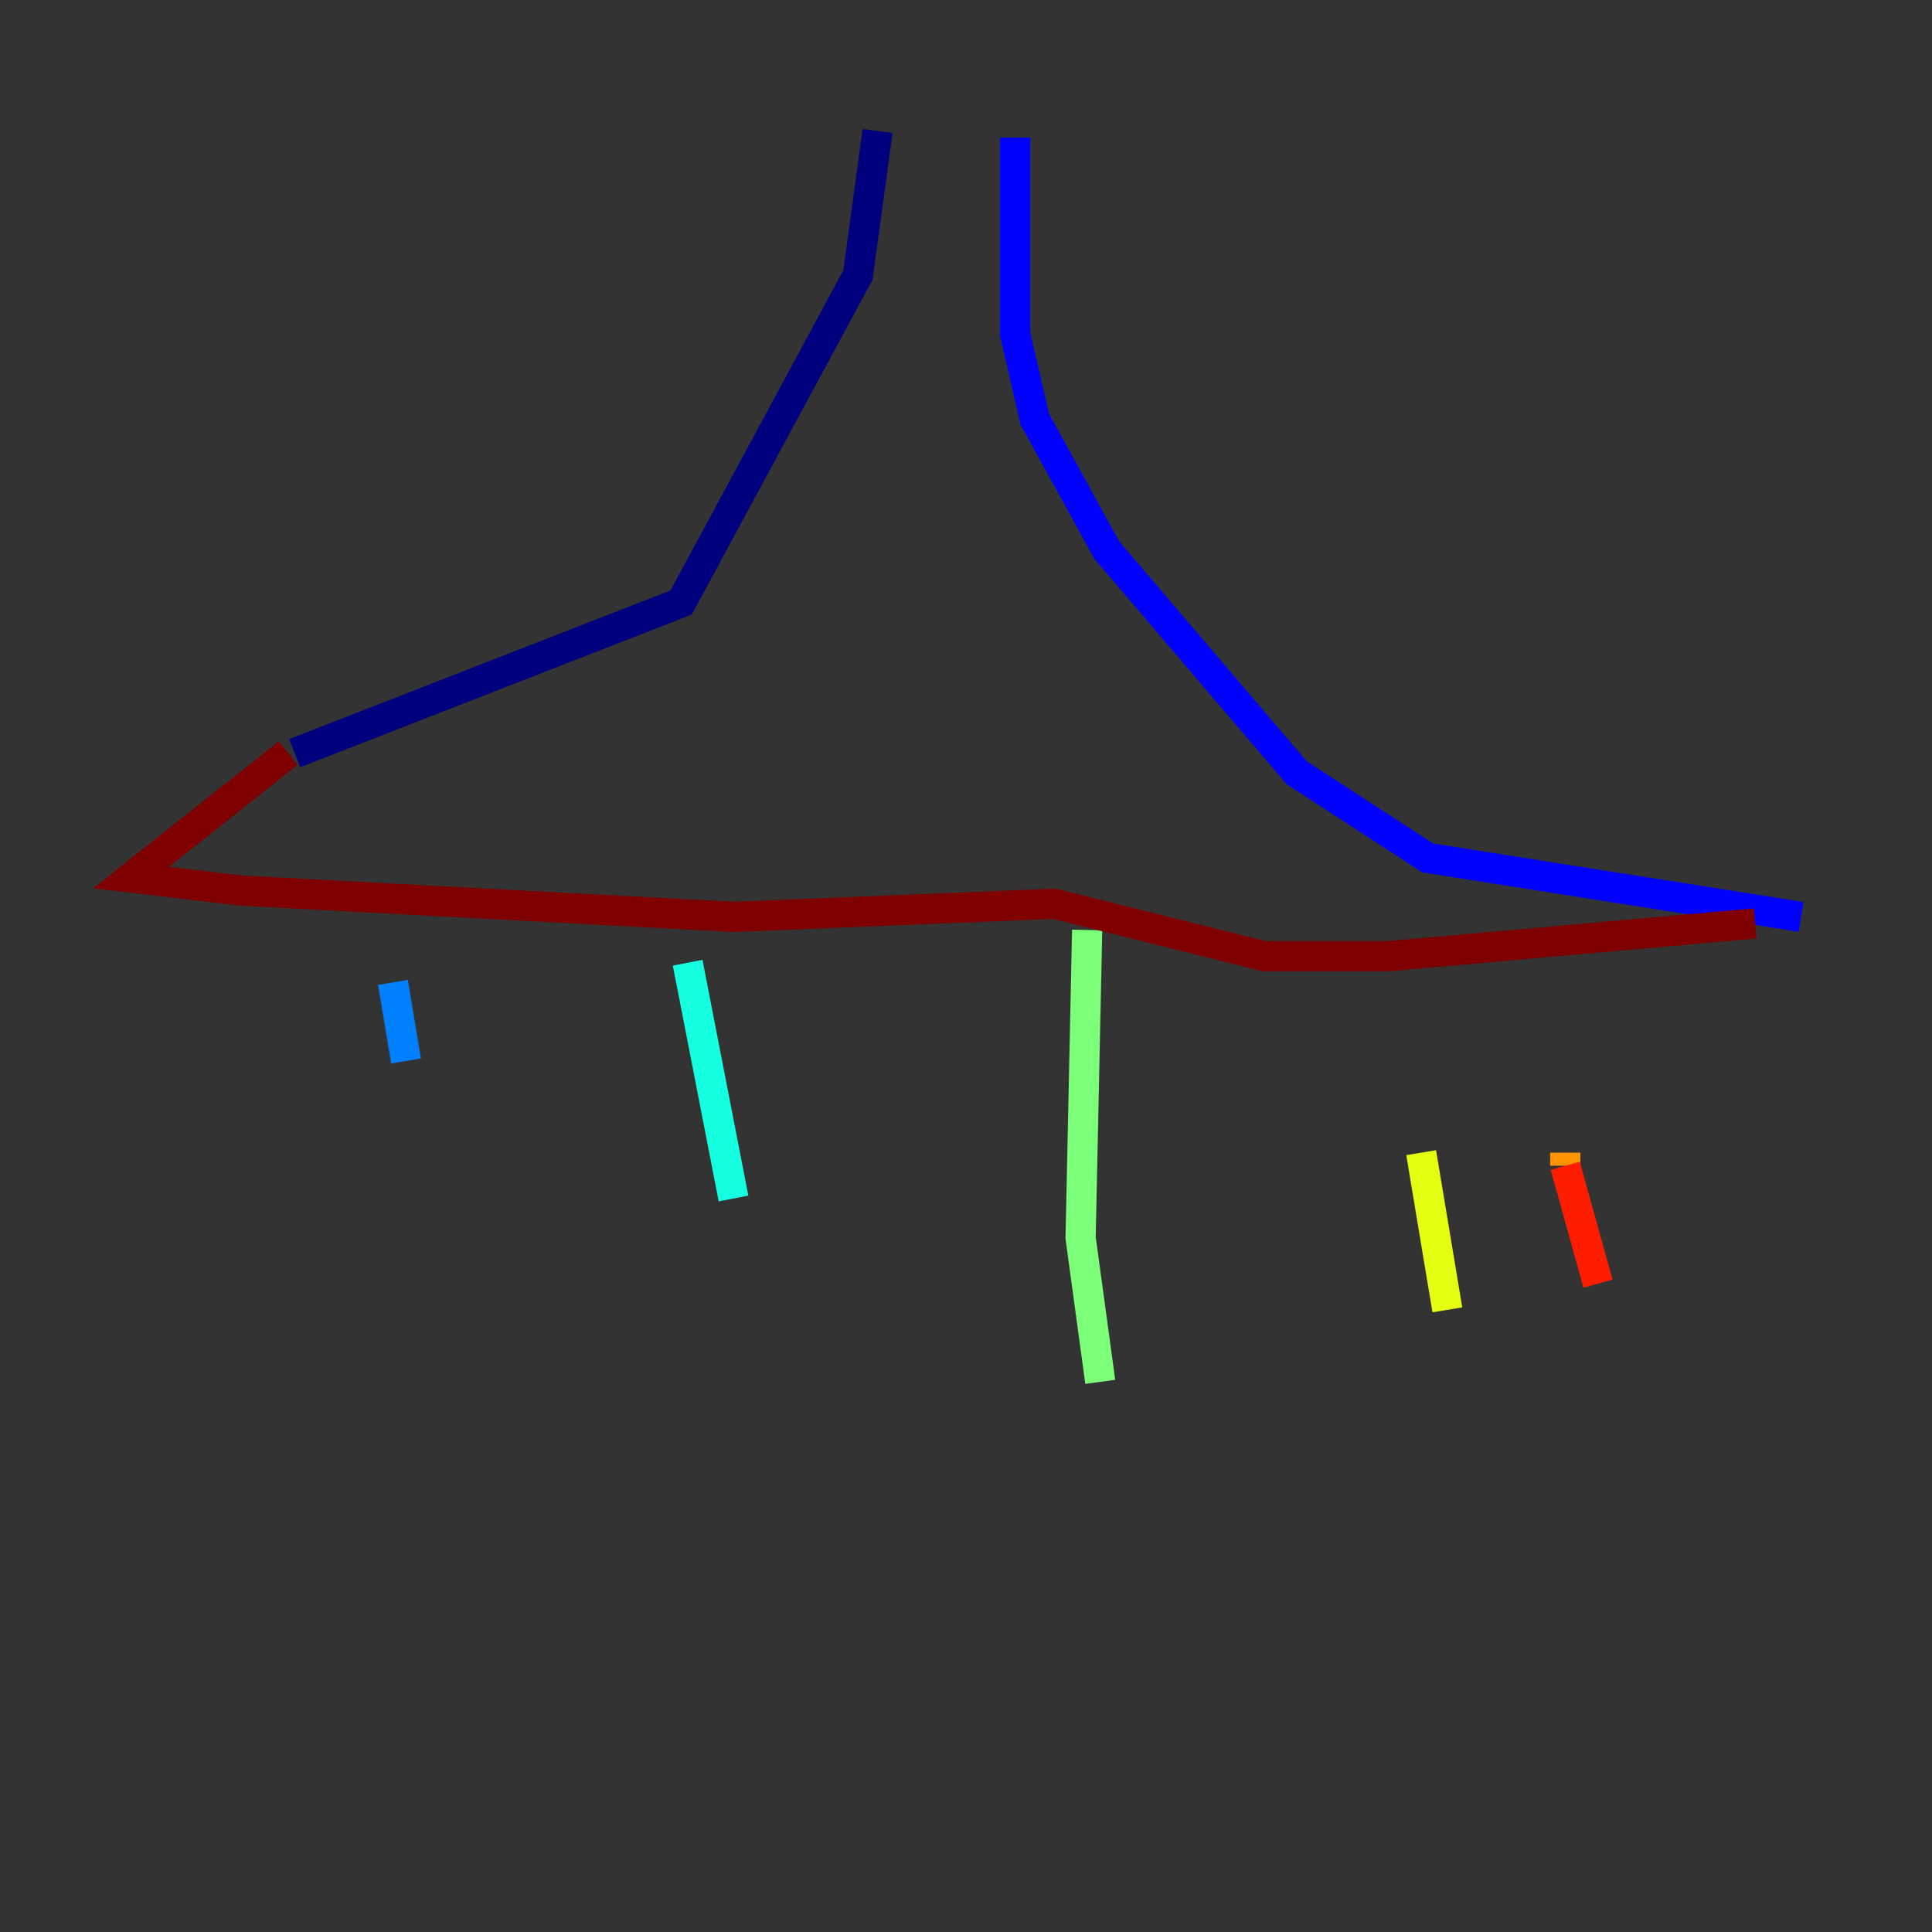 <?xml version="1.0" encoding="utf-8" ?>
<svg baseProfile="tiny" height="128" version="1.2" viewBox="0,0,128,128" width="128" xmlns="http://www.w3.org/2000/svg" xmlns:ev="http://www.w3.org/2001/xml-events" xmlns:xlink="http://www.w3.org/1999/xlink"><rect x="0" y="0" width="128" height="128" fill="#333333" stroke="none"/><defs /><polyline fill="none" points="19.525,49.898 45.125,39.919 56.841,18.224 58.142,8.678" stroke="#00007f" stroke-width="2" /><polyline fill="none" points="67.254,9.112 67.254,22.129 68.556,27.77 73.329,36.447 85.912,51.2 94.59,56.841 119.322,60.746" stroke="#0000ff" stroke-width="2" /><polyline fill="none" points="26.034,65.085 26.902,70.291" stroke="#0080ff" stroke-width="2" /><polyline fill="none" points="45.559,63.783 48.597,79.403" stroke="#15ffe1" stroke-width="2" /><polyline fill="none" points="72.027,61.614 71.593,82.007 72.895,91.552" stroke="#7cff79" stroke-width="2" /><polyline fill="none" points="94.156,76.366 95.891,86.78" stroke="#e4ff12" stroke-width="2" /><polyline fill="none" points="103.702,76.366 103.702,77.234" stroke="#ff9400" stroke-width="2" /><polyline fill="none" points="103.702,77.234 105.871,85.044" stroke="#ff1d00" stroke-width="2" /><polyline fill="none" points="19.091,49.898 8.678,58.142 16.054,59.01 48.597,60.746 69.858,59.878 83.742,63.349 91.986,63.349 116.285,61.18" stroke="#7f0000" stroke-width="2" /></svg>